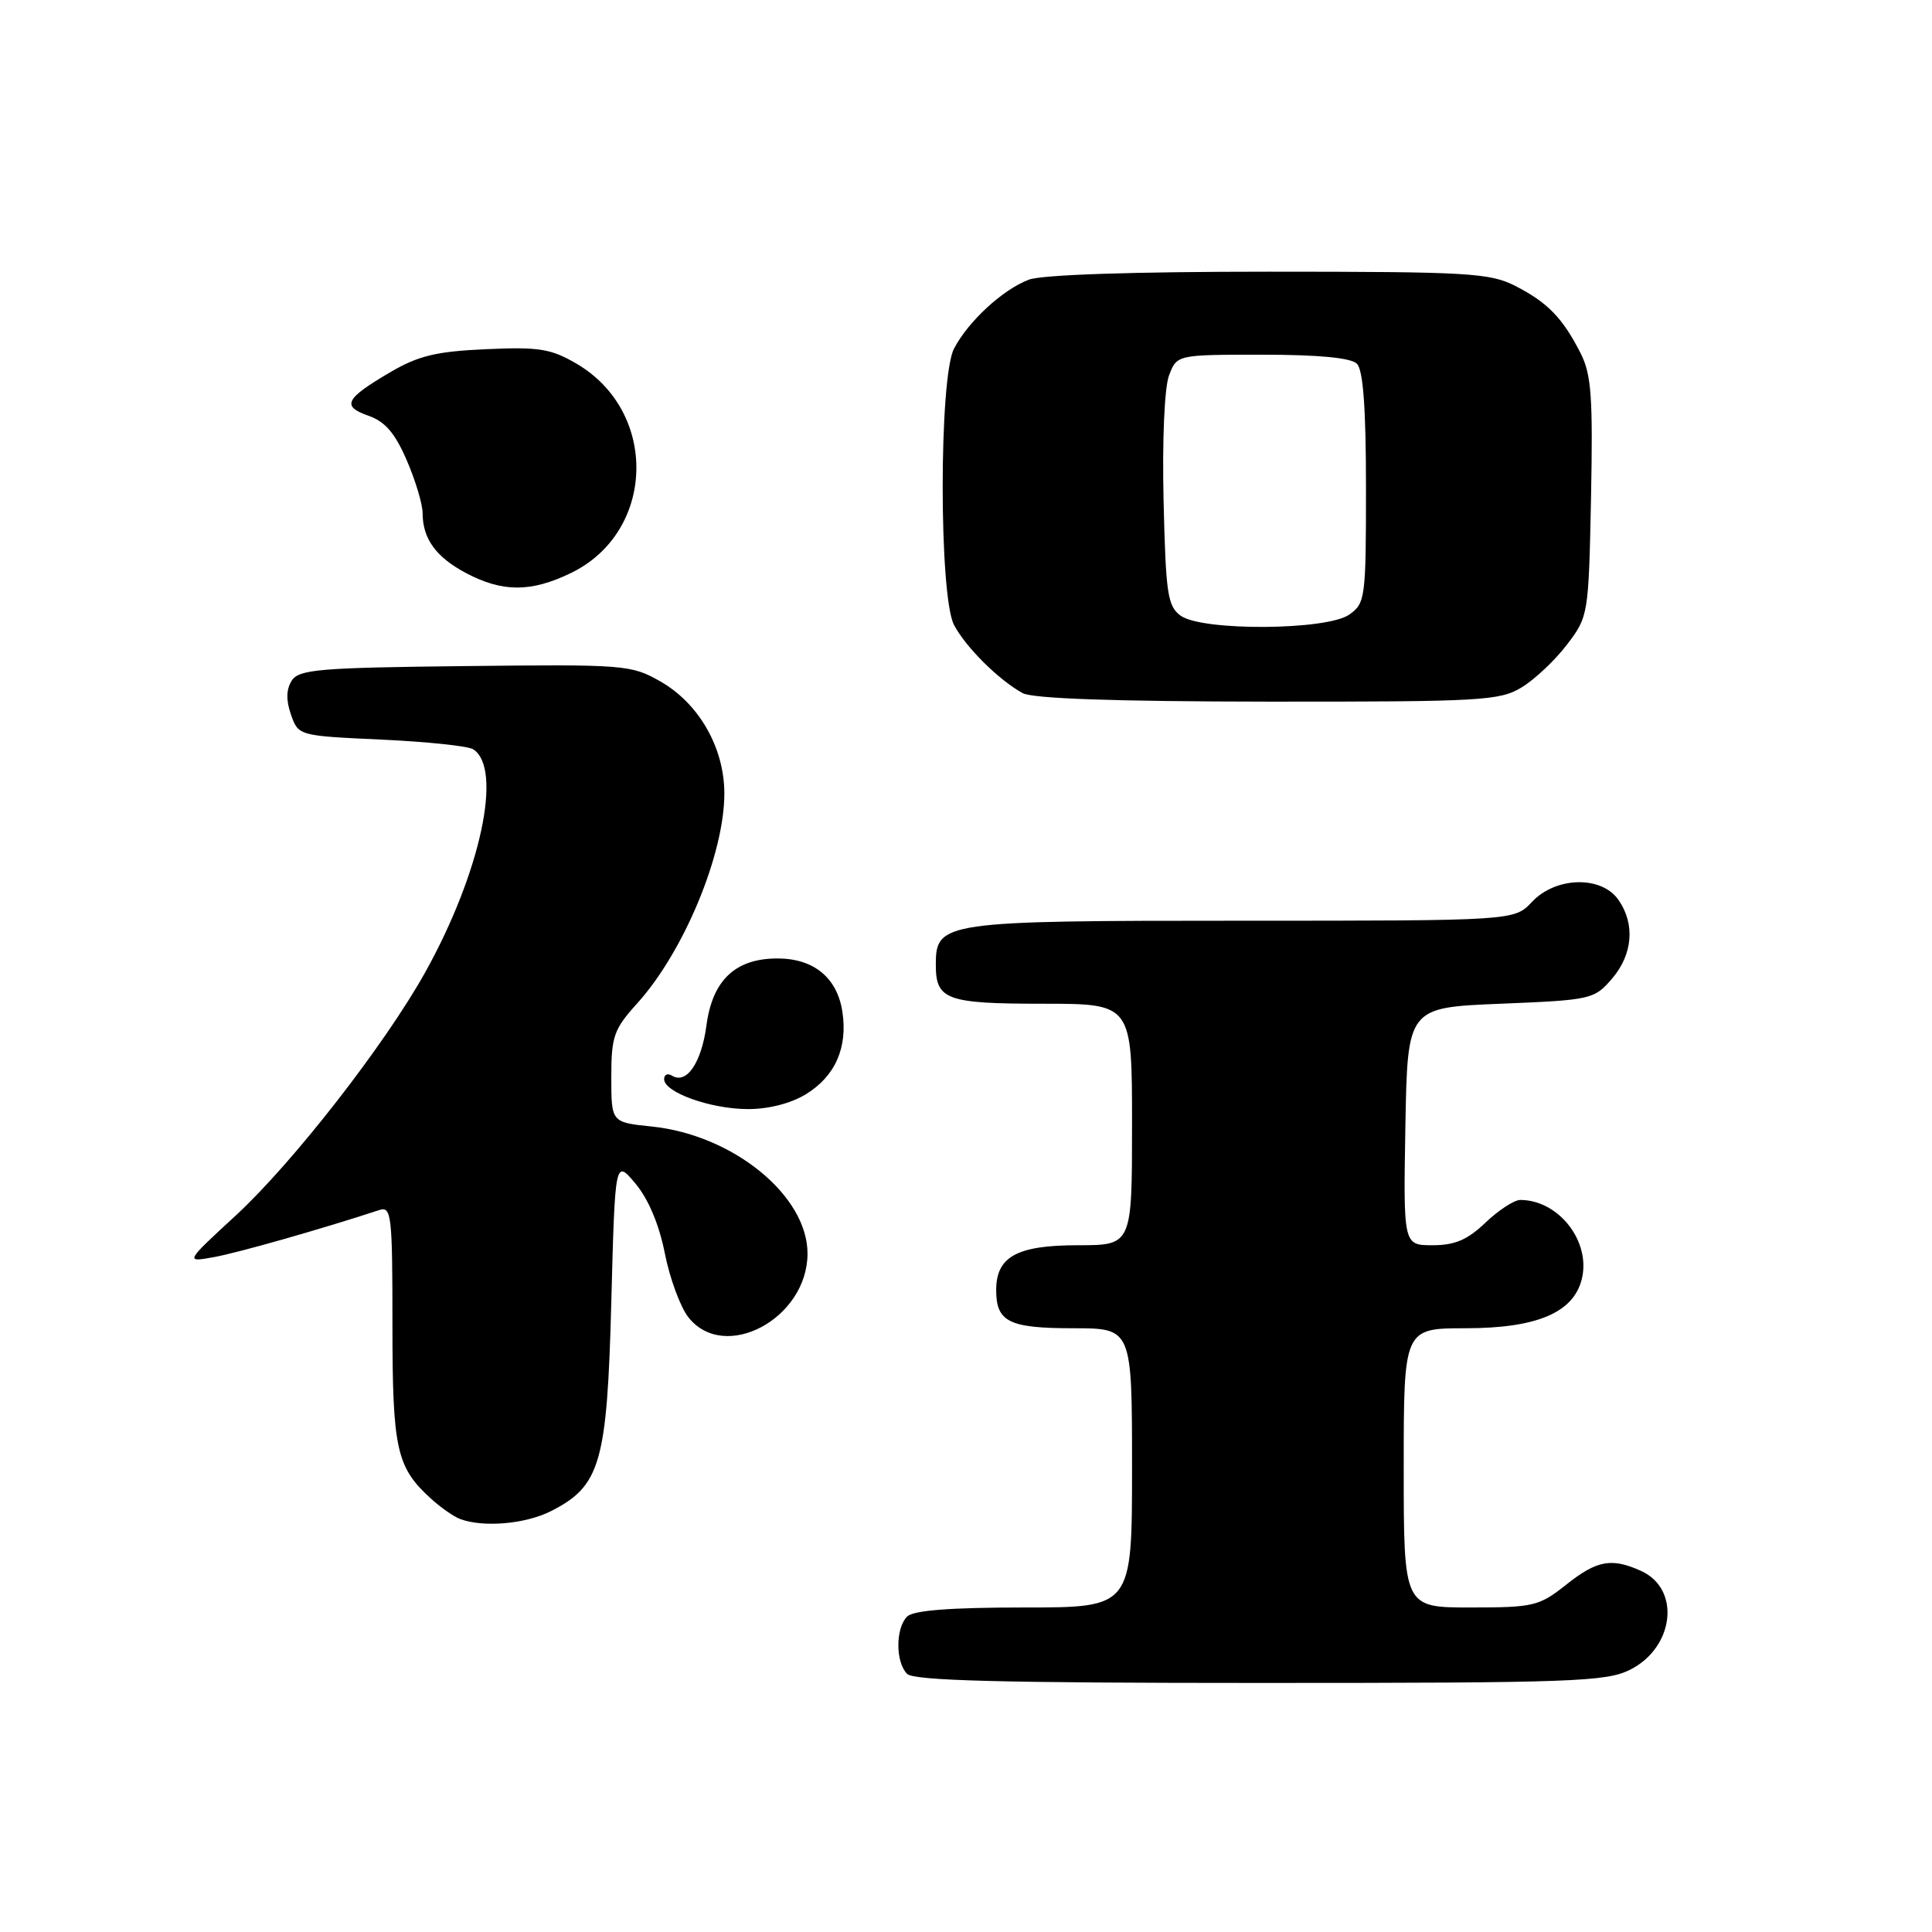 <?xml version="1.0" encoding="UTF-8" standalone="no"?>
<!DOCTYPE svg PUBLIC "-//W3C//DTD SVG 1.1//EN" "http://www.w3.org/Graphics/SVG/1.1/DTD/svg11.dtd" >
<svg xmlns="http://www.w3.org/2000/svg" xmlns:xlink="http://www.w3.org/1999/xlink" version="1.1" viewBox="0 0 256 256">
 <g >
 <path fill="currentColor"
d=" M 215.99 221.25 C 221.85 218.31 222.74 210.57 217.48 208.17 C 213.54 206.38 211.61 206.73 207.50 210.00 C 203.95 212.82 203.20 213.00 194.86 213.00 C 186.00 213.00 186.00 213.00 186.00 194.50 C 186.00 176.00 186.00 176.00 194.25 176.00 C 203.62 175.99 208.48 173.94 209.59 169.51 C 210.84 164.53 206.55 159.00 201.44 159.00 C 200.64 159.00 198.57 160.35 196.84 162.00 C 194.46 164.28 192.77 165.00 189.83 165.00 C 185.95 165.00 185.95 165.00 186.22 149.25 C 186.50 133.50 186.50 133.50 198.84 133.00 C 210.84 132.51 211.24 132.42 213.59 129.69 C 216.36 126.47 216.69 122.43 214.44 119.22 C 212.19 116.01 206.15 116.15 203.00 119.50 C 200.65 122.00 200.65 122.00 164.55 122.00 C 124.85 122.00 124.00 122.12 124.00 127.86 C 124.00 132.48 125.42 133.00 138.20 133.00 C 150.00 133.00 150.00 133.00 150.00 149.00 C 150.00 165.00 150.00 165.00 142.83 165.00 C 134.75 165.00 132.00 166.51 132.00 170.95 C 132.00 175.16 133.70 176.00 142.20 176.00 C 150.00 176.00 150.00 176.00 150.00 194.50 C 150.00 213.00 150.00 213.00 135.70 213.00 C 125.91 213.00 121.02 213.38 120.20 214.20 C 118.65 215.75 118.65 220.25 120.20 221.80 C 121.10 222.70 132.85 223.00 166.95 223.00 C 208.32 223.00 212.82 222.84 215.99 221.25 Z  M 72.97 200.25 C 79.56 196.92 80.44 193.89 81.00 172.55 C 81.50 153.61 81.50 153.61 84.20 156.83 C 85.91 158.86 87.34 162.26 88.09 166.06 C 88.74 169.37 90.15 173.19 91.21 174.54 C 95.99 180.62 107.00 174.73 107.00 166.10 C 107.00 158.42 97.15 150.39 86.37 149.27 C 81.00 148.72 81.00 148.72 81.00 142.73 C 81.00 137.31 81.33 136.38 84.46 132.92 C 90.63 126.08 96.01 113.10 95.98 105.09 C 95.96 99.05 92.60 93.19 87.48 90.28 C 83.64 88.09 82.74 88.02 61.61 88.26 C 42.27 88.47 39.59 88.70 38.65 90.20 C 37.92 91.35 37.89 92.80 38.56 94.70 C 39.54 97.49 39.57 97.50 50.52 98.00 C 56.56 98.28 62.05 98.85 62.71 99.29 C 66.65 101.84 63.67 115.68 56.34 128.84 C 50.98 138.45 38.81 154.07 31.26 161.04 C 24.50 167.27 24.50 167.27 28.37 166.57 C 31.58 165.99 42.78 162.80 50.25 160.34 C 51.87 159.81 52.00 160.96 52.00 175.43 C 52.00 192.08 52.52 194.43 57.15 198.62 C 58.44 199.79 60.17 200.99 61.00 201.29 C 64.09 202.42 69.61 201.94 72.97 200.25 Z  M 106.77 145.00 C 110.68 142.62 112.36 138.78 111.61 134.00 C 110.91 129.53 107.80 127.00 103.02 127.00 C 97.45 127.00 94.41 129.86 93.61 135.86 C 92.95 140.83 90.97 143.72 89.04 142.53 C 88.47 142.17 88.00 142.38 88.00 142.99 C 88.00 144.73 94.06 146.92 99.00 146.96 C 101.79 146.98 104.74 146.23 106.77 145.00 Z  M 201.63 91.08 C 203.36 90.03 206.06 87.48 207.63 85.42 C 210.47 81.70 210.50 81.49 210.82 65.91 C 211.08 52.68 210.87 49.63 209.45 46.83 C 207.08 42.15 205.06 40.07 200.79 37.89 C 197.40 36.16 194.56 36.00 168.10 36.00 C 150.06 36.00 138.07 36.40 136.32 37.06 C 132.87 38.37 128.30 42.57 126.41 46.20 C 124.41 50.03 124.41 78.97 126.41 82.80 C 127.94 85.73 132.31 90.08 135.50 91.84 C 136.83 92.57 147.68 92.95 168.00 92.97 C 196.29 92.99 198.73 92.85 201.63 91.08 Z  M 75.65 75.93 C 86.86 70.50 87.30 54.59 76.41 48.20 C 73.01 46.21 71.44 45.95 64.41 46.27 C 57.83 46.56 55.45 47.13 51.71 49.32 C 45.72 52.84 45.22 53.83 48.83 55.09 C 51.03 55.86 52.35 57.40 53.90 61.00 C 55.06 63.68 56.00 66.83 56.00 68.00 C 56.00 71.39 57.78 73.83 61.78 75.95 C 66.60 78.49 70.36 78.49 75.65 75.93 Z  M 156.44 81.58 C 154.71 80.32 154.47 78.66 154.18 66.33 C 153.99 58.29 154.30 51.35 154.90 49.75 C 155.95 47.00 155.95 47.00 167.28 47.00 C 174.75 47.00 179.01 47.41 179.80 48.20 C 180.63 49.03 181.00 54.12 181.00 64.64 C 181.00 79.26 180.91 79.95 178.78 81.44 C 175.78 83.54 159.26 83.64 156.44 81.58 Z "/>
</g>
</svg>